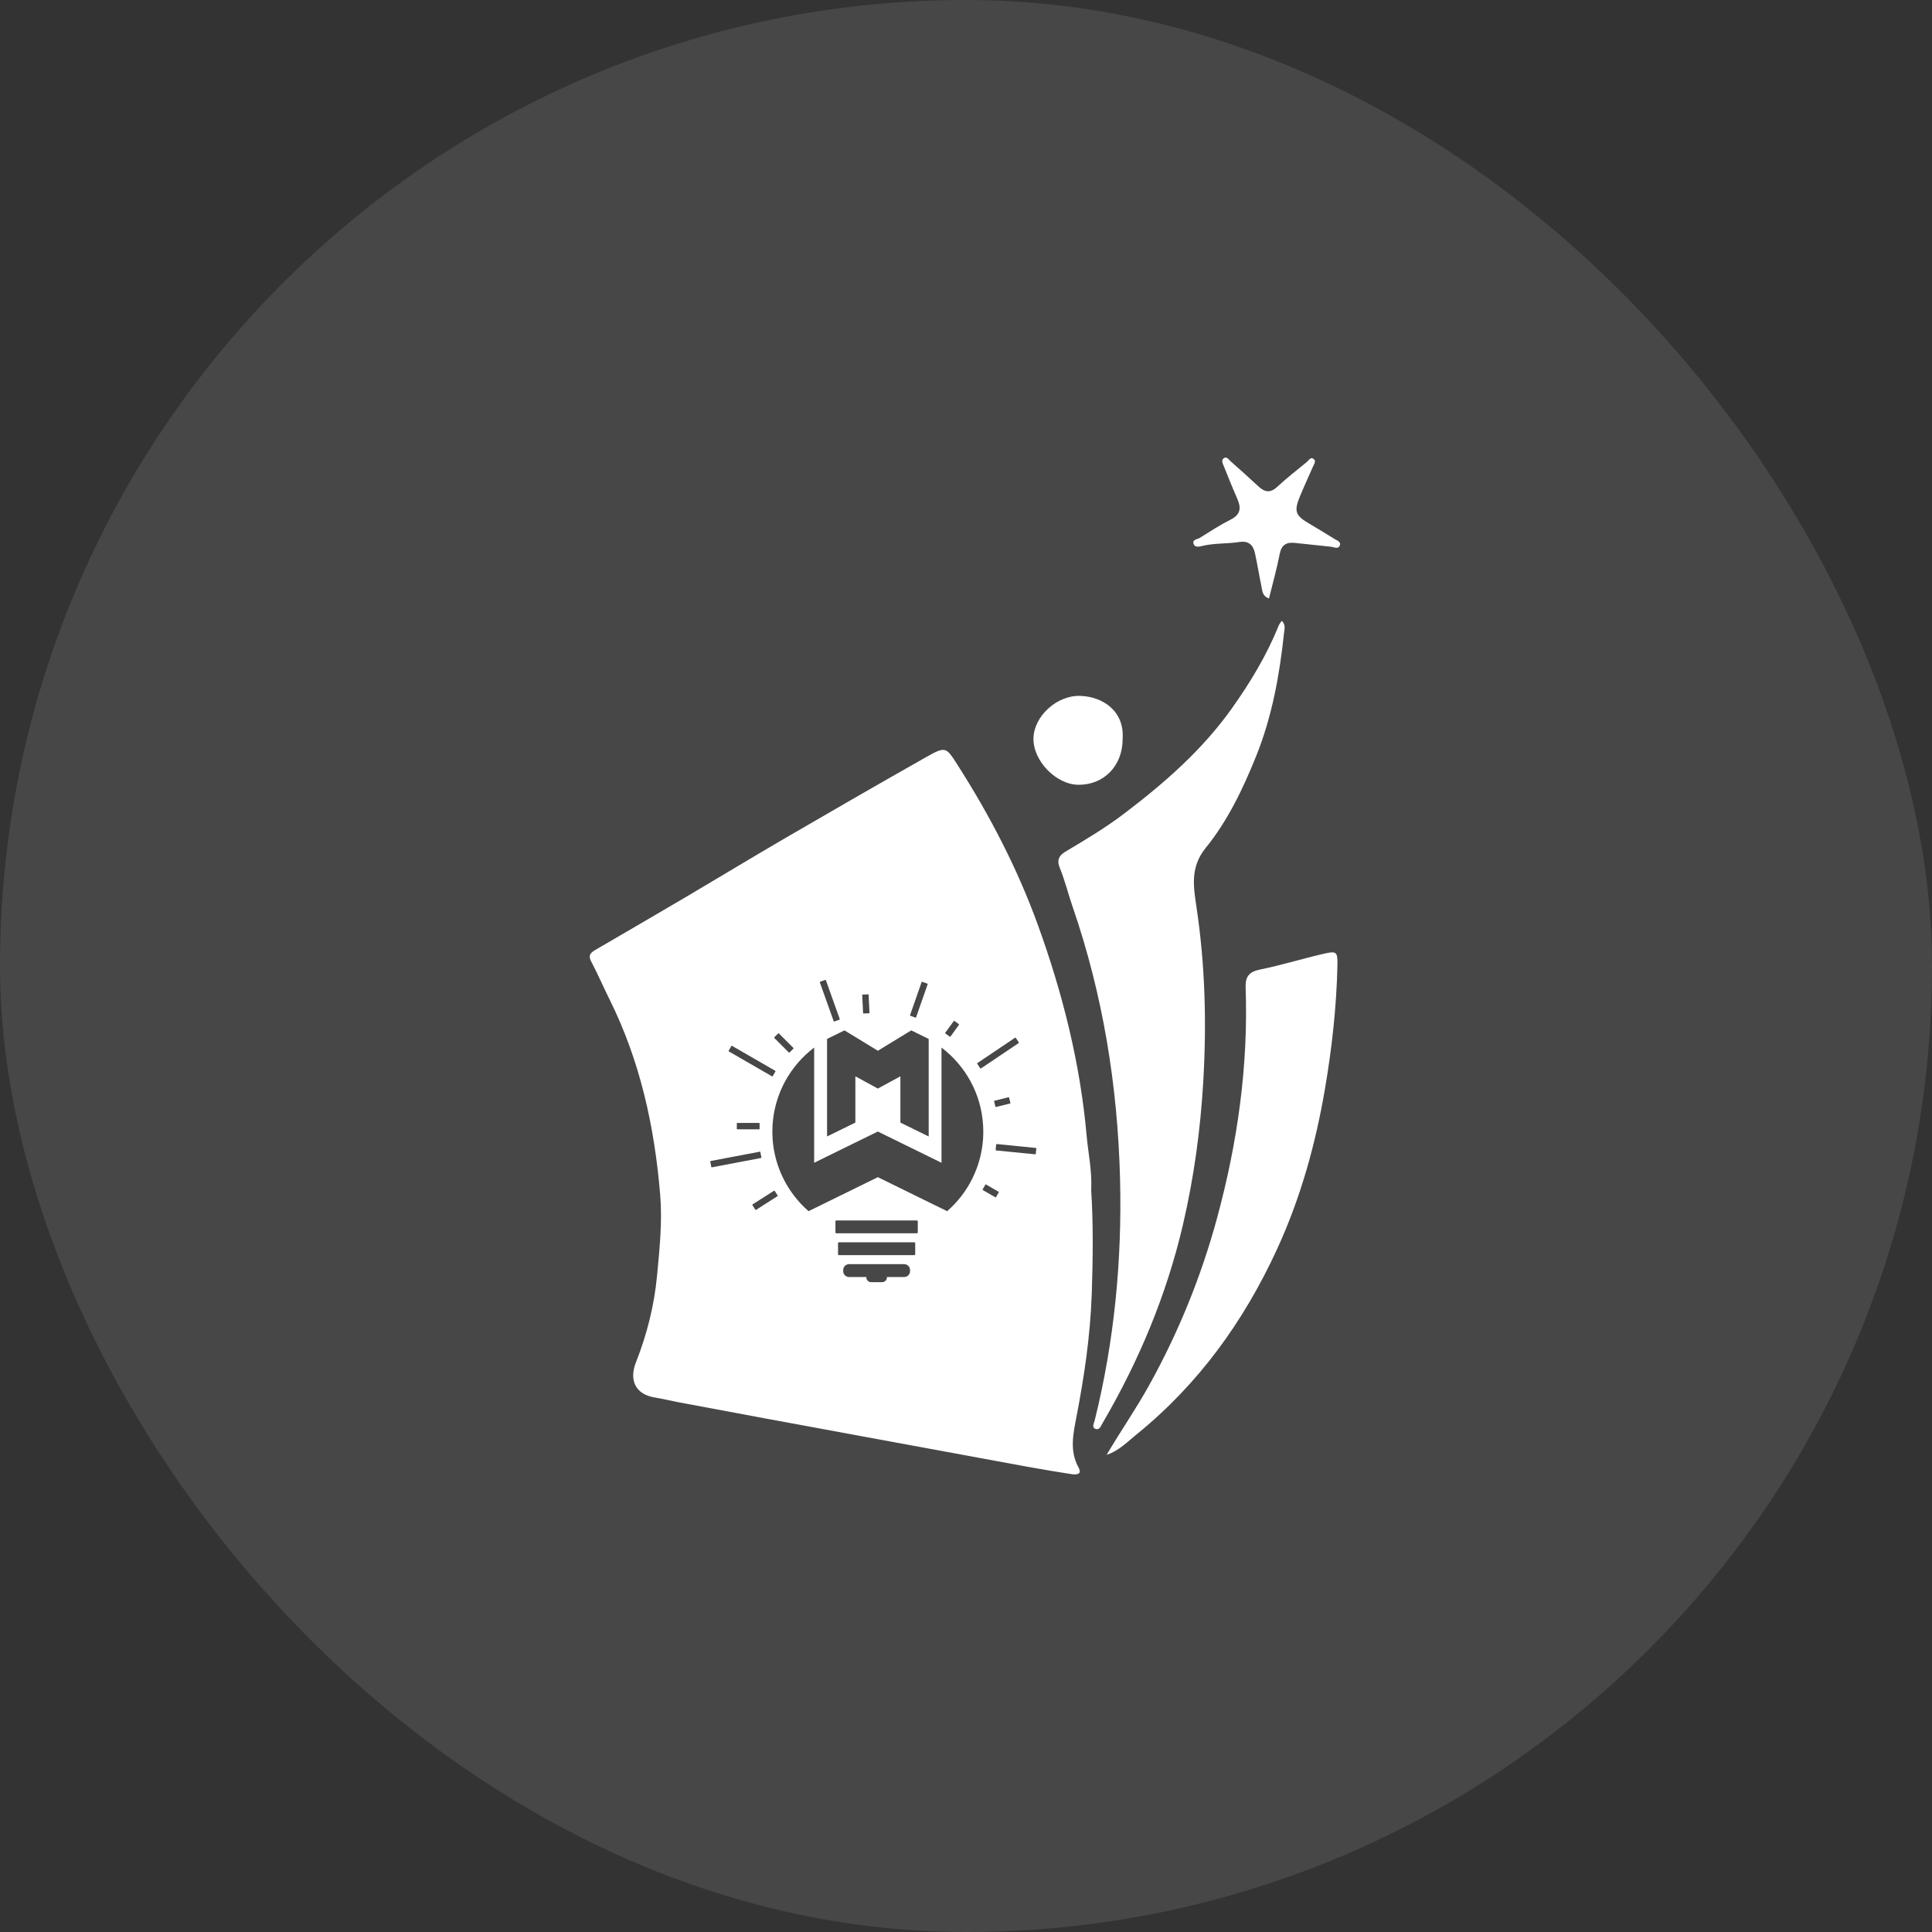 <svg width="128" height="128" viewBox="0 0 128 128" fill="none" xmlns="http://www.w3.org/2000/svg">
<rect x="0" y="0" width="128" height="128" fill="#333333" stroke="none"/>
<g id="Layer_1">
<rect width="128" height="128" rx="64" fill="white" fill-opacity="0.1"/>
<g id="Group 14">
<path id="Vector" d="M84.923 41.127C85.192 41.398 85.099 41.673 85.072 41.923C84.776 44.718 84.278 47.475 83.224 50.093C82.355 52.252 81.344 54.372 79.878 56.179C78.844 57.456 79.068 58.746 79.271 60.106C79.848 63.954 79.946 67.817 79.717 71.695C79.529 74.876 79.1 78.019 78.376 81.127C77.287 85.8 75.457 90.165 73.041 94.296C72.937 94.473 72.847 94.757 72.597 94.674C72.307 94.578 72.477 94.31 72.523 94.123C73.832 88.85 74.344 83.493 74.205 78.071C74.046 71.917 73.071 65.903 71.062 60.07C70.766 59.214 70.552 58.325 70.211 57.489C69.995 56.957 70.185 56.665 70.586 56.426C71.916 55.634 73.243 54.842 74.479 53.903C77.147 51.876 79.652 49.692 81.61 46.938C82.836 45.214 83.922 43.417 84.714 41.45C84.759 41.34 84.844 41.246 84.922 41.128L84.923 41.127Z" fill="white"/>
<path id="Vector_2" d="M73.318 96.387C74.229 94.834 75.25 93.368 76.118 91.806C78.074 88.284 79.58 84.581 80.634 80.697C81.991 75.697 82.711 70.613 82.526 65.422C82.5 64.709 82.751 64.381 83.484 64.233C84.893 63.947 86.272 63.52 87.674 63.194C88.566 62.986 88.627 63.047 88.607 63.996C88.546 66.723 88.243 69.43 87.786 72.117C87.162 75.793 86.171 79.364 84.607 82.762C82.409 87.54 79.405 91.708 75.296 95.037C74.681 95.536 74.124 96.121 73.318 96.387Z" fill="white"/>
<path id="Vector_3" d="M84.074 39.647C83.627 39.493 83.634 39.139 83.572 38.841C83.42 38.111 83.304 37.376 83.144 36.647C83.027 36.109 82.727 35.814 82.112 35.909C81.295 36.036 80.455 35.974 79.642 36.171C79.436 36.222 79.162 36.287 79.078 36.033C78.98 35.737 79.322 35.739 79.479 35.641C80.158 35.217 80.833 34.778 81.547 34.418C82.219 34.077 82.229 33.624 81.967 33.027C81.655 32.319 81.367 31.601 81.08 30.881C81.013 30.717 80.888 30.498 81.074 30.363C81.277 30.216 81.403 30.446 81.534 30.562C82.151 31.113 82.771 31.662 83.377 32.227C83.797 32.619 84.166 32.677 84.625 32.251C85.249 31.67 85.925 31.144 86.586 30.602C86.716 30.495 86.837 30.241 87.04 30.411C87.216 30.558 87.055 30.759 86.984 30.923C86.697 31.581 86.394 32.233 86.12 32.896C85.712 33.884 85.828 34.168 86.768 34.709C87.323 35.029 87.865 35.371 88.412 35.706C88.586 35.812 88.875 35.896 88.758 36.157C88.647 36.404 88.385 36.245 88.183 36.223C87.386 36.138 86.589 36.054 85.793 35.969C85.23 35.909 84.902 36.091 84.782 36.708C84.593 37.69 84.317 38.655 84.074 39.646V39.647Z" fill="white"/>
<path id="Vector_4" d="M74.378 48.971C74.376 50.726 73.147 52 71.463 51.994C69.966 51.988 68.431 50.402 68.47 48.9C68.508 47.455 70.005 46.063 71.554 46.104C72.993 46.141 74.518 47.057 74.376 48.971H74.378Z" fill="white"/>
<path id="Vector_5" d="M72.33 85.771C72.412 83.39 72.435 81.016 72.295 78.88C72.357 77.508 72.095 76.406 71.997 75.29C71.573 70.467 70.407 65.818 68.762 61.28C67.409 57.548 65.589 54.048 63.457 50.705C62.668 49.467 62.661 49.424 61.31 50.188C58.219 51.936 55.144 53.71 52.075 55.496C49.86 56.785 47.668 58.116 45.46 59.419C43.481 60.585 41.495 61.74 39.509 62.896C39.186 63.083 38.926 63.243 39.169 63.702C39.604 64.528 39.975 65.388 40.39 66.226C42.414 70.301 43.366 74.651 43.739 79.157C43.888 80.955 43.699 82.729 43.532 84.51C43.346 86.495 42.862 88.41 42.134 90.255C41.665 91.443 42.098 92.377 43.38 92.588C43.908 92.675 44.423 92.803 44.946 92.901C48.827 93.635 52.711 94.346 56.595 95.063C60.426 95.77 64.256 96.478 68.088 97.179C69.059 97.356 70.034 97.518 71.01 97.668C71.317 97.715 71.708 97.686 71.459 97.232C70.847 96.123 71.101 94.997 71.317 93.874C71.834 91.196 72.233 88.512 72.328 85.774L72.33 85.771ZM64.752 70.433L67.253 68.751C67.268 68.741 67.286 68.745 67.296 68.76L67.5 69.063C67.51 69.077 67.505 69.096 67.491 69.106L64.99 70.787C64.976 70.798 64.957 70.793 64.947 70.779L64.744 70.476C64.734 70.462 64.738 70.443 64.752 70.433ZM66.943 73.072C66.947 73.088 66.937 73.105 66.92 73.109L65.987 73.34C65.971 73.344 65.954 73.334 65.949 73.317L65.861 72.964C65.857 72.948 65.867 72.931 65.885 72.926L66.818 72.695C66.834 72.691 66.851 72.701 66.855 72.719L66.943 73.072ZM62.625 68.425L63.19 67.648C63.2 67.633 63.219 67.63 63.234 67.641L63.528 67.854C63.542 67.864 63.545 67.883 63.535 67.897L62.97 68.675C62.96 68.689 62.941 68.692 62.926 68.682L62.632 68.468C62.618 68.458 62.615 68.439 62.625 68.425ZM61.06 65.065C61.066 65.049 61.083 65.04 61.099 65.046L61.443 65.167C61.458 65.173 61.467 65.19 61.461 65.206L60.693 67.401C60.687 67.417 60.669 67.426 60.654 67.42L60.31 67.299C60.294 67.293 60.286 67.276 60.292 67.26L61.06 65.065ZM57.153 65.895L57.517 65.878C57.534 65.878 57.548 65.891 57.548 65.907L57.606 67.098C57.606 67.116 57.593 67.13 57.577 67.13L57.214 67.147C57.197 67.147 57.182 67.134 57.182 67.118L57.124 65.927C57.124 65.91 57.137 65.895 57.153 65.895ZM56.034 68.317L56.67 68.705L58.161 69.615L59.653 68.705L60.289 68.317L60.374 68.266L61.528 68.832V75.294L59.653 74.374V71.308L58.161 72.121L56.67 71.308V74.374L54.795 75.294V68.832L55.949 68.266L56.033 68.317H56.034ZM54.334 65.043L54.677 64.921C54.693 64.915 54.71 64.923 54.716 64.939L55.636 67.515C55.642 67.531 55.633 67.548 55.617 67.554L55.274 67.677C55.258 67.682 55.241 67.674 55.235 67.658L54.315 65.082C54.309 65.066 54.318 65.049 54.334 65.043ZM51.299 68.724L51.557 68.466C51.569 68.454 51.589 68.454 51.601 68.466L52.566 69.43C52.577 69.442 52.577 69.462 52.566 69.474L52.307 69.732C52.296 69.743 52.276 69.743 52.264 69.732L51.299 68.767C51.288 68.755 51.288 68.735 51.299 68.724ZM48.275 69.616L48.457 69.301C48.465 69.286 48.484 69.28 48.498 69.289L51.363 70.943C51.377 70.952 51.383 70.971 51.374 70.985L51.193 71.301C51.184 71.315 51.165 71.321 51.151 71.312L48.286 69.658C48.272 69.65 48.266 69.631 48.275 69.616ZM50.324 74.426V74.791C50.324 74.808 50.31 74.821 50.294 74.821H48.846C48.829 74.821 48.816 74.807 48.816 74.791V74.426C48.816 74.409 48.83 74.396 48.846 74.396H50.294C50.311 74.396 50.324 74.41 50.324 74.426ZM47.126 77.314L47.058 76.956C47.055 76.939 47.065 76.923 47.082 76.92L50.339 76.302C50.356 76.3 50.372 76.31 50.375 76.327L50.443 76.685C50.446 76.702 50.435 76.718 50.418 76.721L47.162 77.338C47.144 77.341 47.128 77.331 47.126 77.314ZM51.511 79.249L50.088 80.158C50.073 80.166 50.055 80.162 50.045 80.147L49.848 79.84C49.84 79.826 49.844 79.807 49.858 79.797L51.282 78.888C51.296 78.88 51.315 78.884 51.325 78.898L51.521 79.206C51.53 79.22 51.526 79.239 51.511 79.249ZM60.294 84.217C60.294 84.432 60.12 84.605 59.907 84.605H58.761V84.631C58.761 84.806 58.62 84.947 58.446 84.947H57.713C57.538 84.947 57.397 84.807 57.397 84.631V84.605H56.252C56.037 84.605 55.864 84.431 55.864 84.217V84.142C55.864 83.927 56.038 83.754 56.252 83.754H59.905C60.12 83.754 60.293 83.929 60.293 84.142V84.217H60.294ZM60.635 83.095C60.635 83.13 60.607 83.157 60.573 83.157H55.584C55.55 83.157 55.522 83.13 55.522 83.095V82.367C55.522 82.332 55.55 82.305 55.584 82.305H60.573C60.607 82.305 60.635 82.332 60.635 82.367V83.095ZM60.805 81.647C60.805 81.682 60.778 81.709 60.743 81.709H55.413C55.378 81.709 55.35 81.682 55.35 81.647V80.919C55.35 80.885 55.378 80.857 55.413 80.857H60.743C60.778 80.857 60.805 80.885 60.805 80.919V81.647ZM64.438 78.046C64.027 78.887 63.45 79.634 62.751 80.243L62.379 80.061L61.526 79.643L59.651 78.723L58.16 77.991L56.669 78.723L54.794 79.643L53.941 80.061L53.569 80.243C52.87 79.634 52.294 78.887 51.882 78.046C51.708 77.691 51.562 77.319 51.451 76.934C51.269 76.313 51.171 75.655 51.171 74.974C51.171 72.843 52.126 70.935 53.63 69.654C53.731 69.567 53.835 69.484 53.94 69.404V77.037L54.792 76.618L56.667 75.698L58.158 74.967L59.65 75.698L61.525 76.618L62.377 77.037V69.404C62.482 69.485 62.586 69.567 62.687 69.654C64.191 70.935 65.146 72.843 65.146 74.974C65.146 75.653 65.049 76.313 64.866 76.934C64.755 77.319 64.61 77.691 64.435 78.046H64.438ZM66.17 78.998L65.988 79.314C65.98 79.328 65.961 79.334 65.947 79.325L65.114 78.845C65.1 78.837 65.094 78.818 65.103 78.803L65.284 78.487C65.293 78.473 65.312 78.467 65.326 78.476L66.159 78.956C66.173 78.965 66.179 78.984 66.17 78.998ZM68.623 76.45C68.622 76.467 68.606 76.478 68.59 76.477L65.991 76.219C65.974 76.217 65.962 76.202 65.964 76.186L66 75.824C66.001 75.806 66.017 75.795 66.033 75.796L68.632 76.055C68.649 76.056 68.661 76.072 68.659 76.088L68.623 76.45Z" fill="white"/>
</g>
</g>
</svg>
